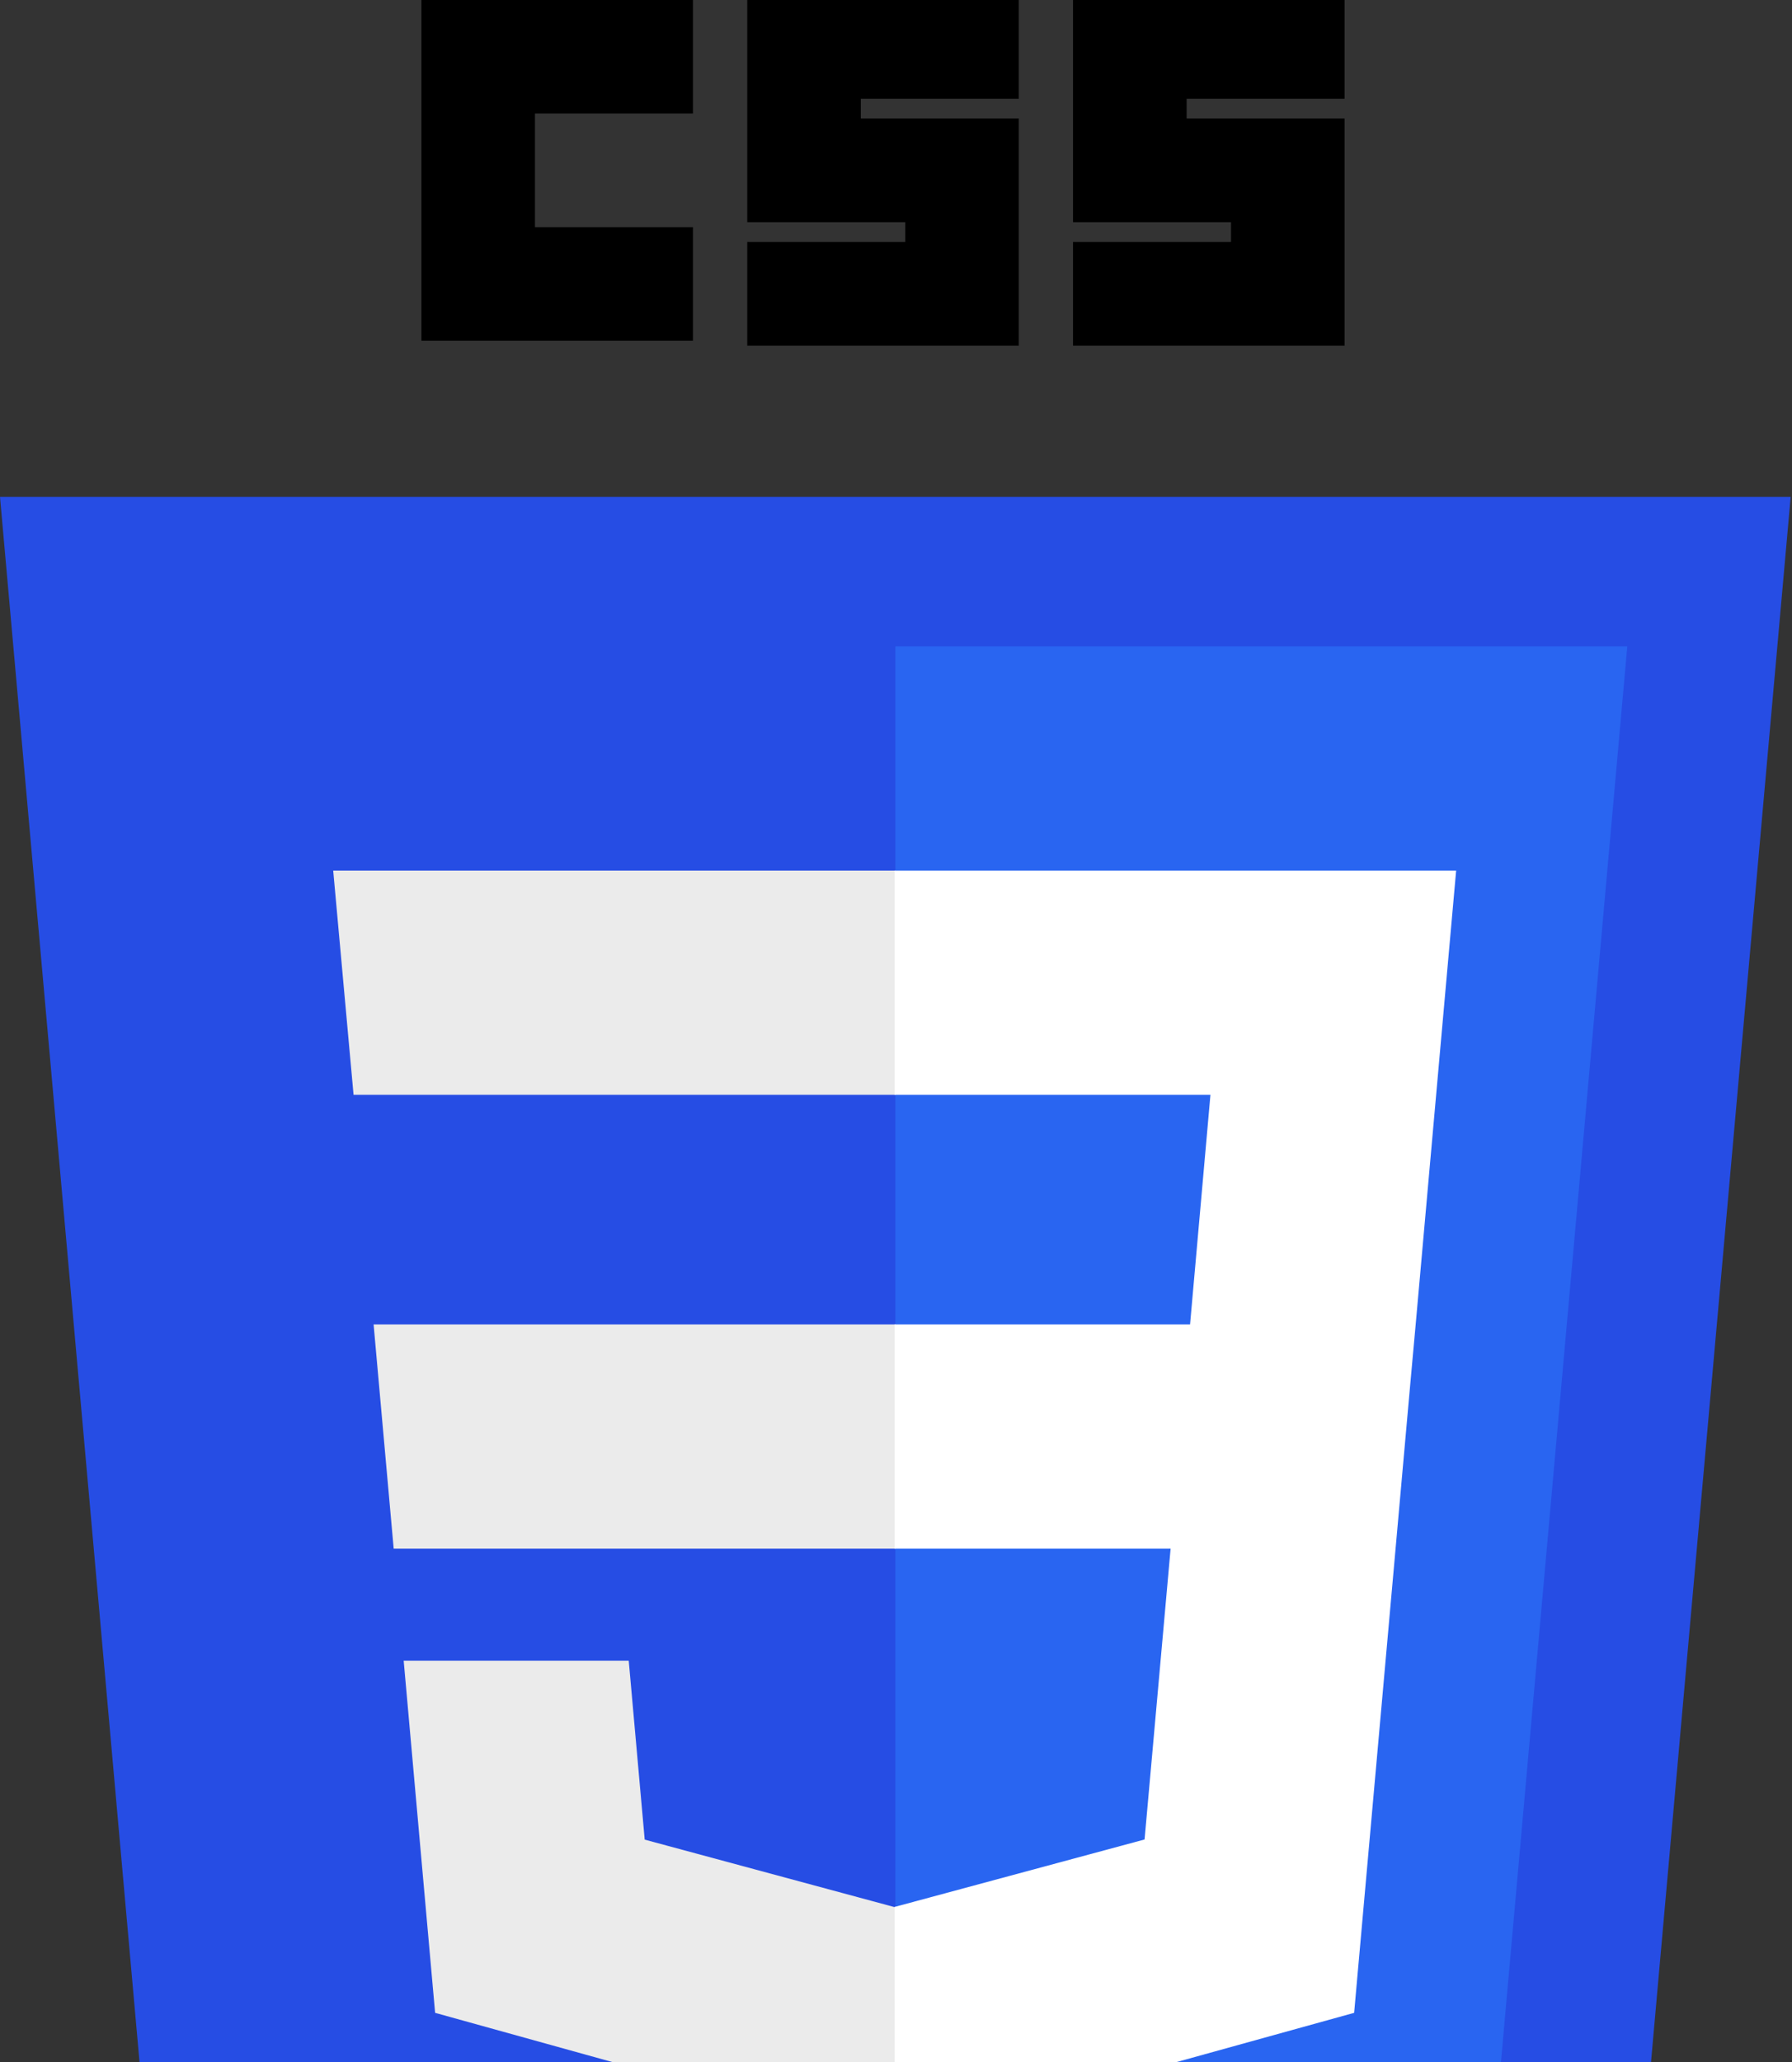 <?xml version="1.0" encoding="UTF-8"?>
<svg xmlns="http://www.w3.org/2000/svg" xmlns:xlink="http://www.w3.org/1999/xlink" width="100pt" height="115pt" viewBox="0 0 100 115" version="1.1">
<rect x="0" y="0" width="100" height="115" fill="#333333" stroke="none"/>
<g id="surface1">
<path style=" stroke:none;fill-rule:nonzero;fill:rgb(14.902%,30.196%,89.412%);fill-opacity:1;" d="M 99.926 27.711 L 90.824 129.66 L 49.902 141 L 9.094 129.676 L 0 27.711 Z M 99.926 27.711 "/>
<path style=" stroke:none;fill-rule:nonzero;fill:rgb(16.078%,39.608%,94.51%);fill-opacity:1;" d="M 83.031 123.168 L 90.809 36.047 L 49.965 36.047 L 49.965 132.332 Z M 83.031 123.168 "/>
<path style=" stroke:none;fill-rule:nonzero;fill:rgb(92.157%,92.157%,92.157%);fill-opacity:1;" d="M 20.848 73.863 L 21.969 86.371 L 49.965 86.371 L 49.965 73.863 Z M 20.848 73.863 "/>
<path style=" stroke:none;fill-rule:nonzero;fill:rgb(92.157%,92.157%,92.157%);fill-opacity:1;" d="M 49.965 48.555 L 18.594 48.555 L 19.73 61.059 L 49.965 61.059 Z M 49.965 48.555 "/>
<path style=" stroke:none;fill-rule:nonzero;fill:rgb(92.157%,92.157%,92.157%);fill-opacity:1;" d="M 49.965 119.355 L 49.965 106.344 L 49.91 106.359 L 35.977 102.598 L 35.086 92.621 L 22.527 92.621 L 24.281 112.258 L 49.906 119.371 Z M 49.965 119.355 "/>
<path style=" stroke:none;fill-rule:nonzero;fill:rgb(0%,0%,0%);fill-opacity:1;" d="M 23.516 0 L 38.668 0 L 38.668 6.332 L 29.852 6.332 L 29.852 12.668 L 38.668 12.668 L 38.668 19 L 23.516 19 Z M 23.516 0 "/>
<path style=" stroke:none;fill-rule:nonzero;fill:rgb(0%,0%,0%);fill-opacity:1;" d="M 41.699 0 L 56.852 0 L 56.852 5.508 L 48.035 5.508 L 48.035 6.609 L 56.852 6.609 L 56.852 19.277 L 41.699 19.277 L 41.699 13.492 L 50.516 13.492 L 50.516 12.391 L 41.699 12.391 Z M 41.699 0 "/>
<path style=" stroke:none;fill-rule:nonzero;fill:rgb(0%,0%,0%);fill-opacity:1;" d="M 59.879 0 L 75.031 0 L 75.031 5.508 L 66.219 5.508 L 66.219 6.609 L 75.031 6.609 L 75.031 19.277 L 59.879 19.277 L 59.879 13.492 L 68.695 13.492 L 68.695 12.391 L 59.879 12.391 Z M 59.879 0 "/>
<path style=" stroke:none;fill-rule:nonzero;fill:rgb(100%,100%,100%);fill-opacity:1;" d="M 65.324 86.371 L 63.871 102.59 L 49.922 106.352 L 49.922 119.363 L 75.566 112.258 L 75.754 110.145 L 78.695 77.223 L 79 73.863 L 81.258 48.555 L 49.922 48.555 L 49.922 61.059 L 67.547 61.059 L 66.41 73.863 L 49.922 73.863 L 49.922 86.371 Z M 65.324 86.371 "/>
</g>
</svg>
